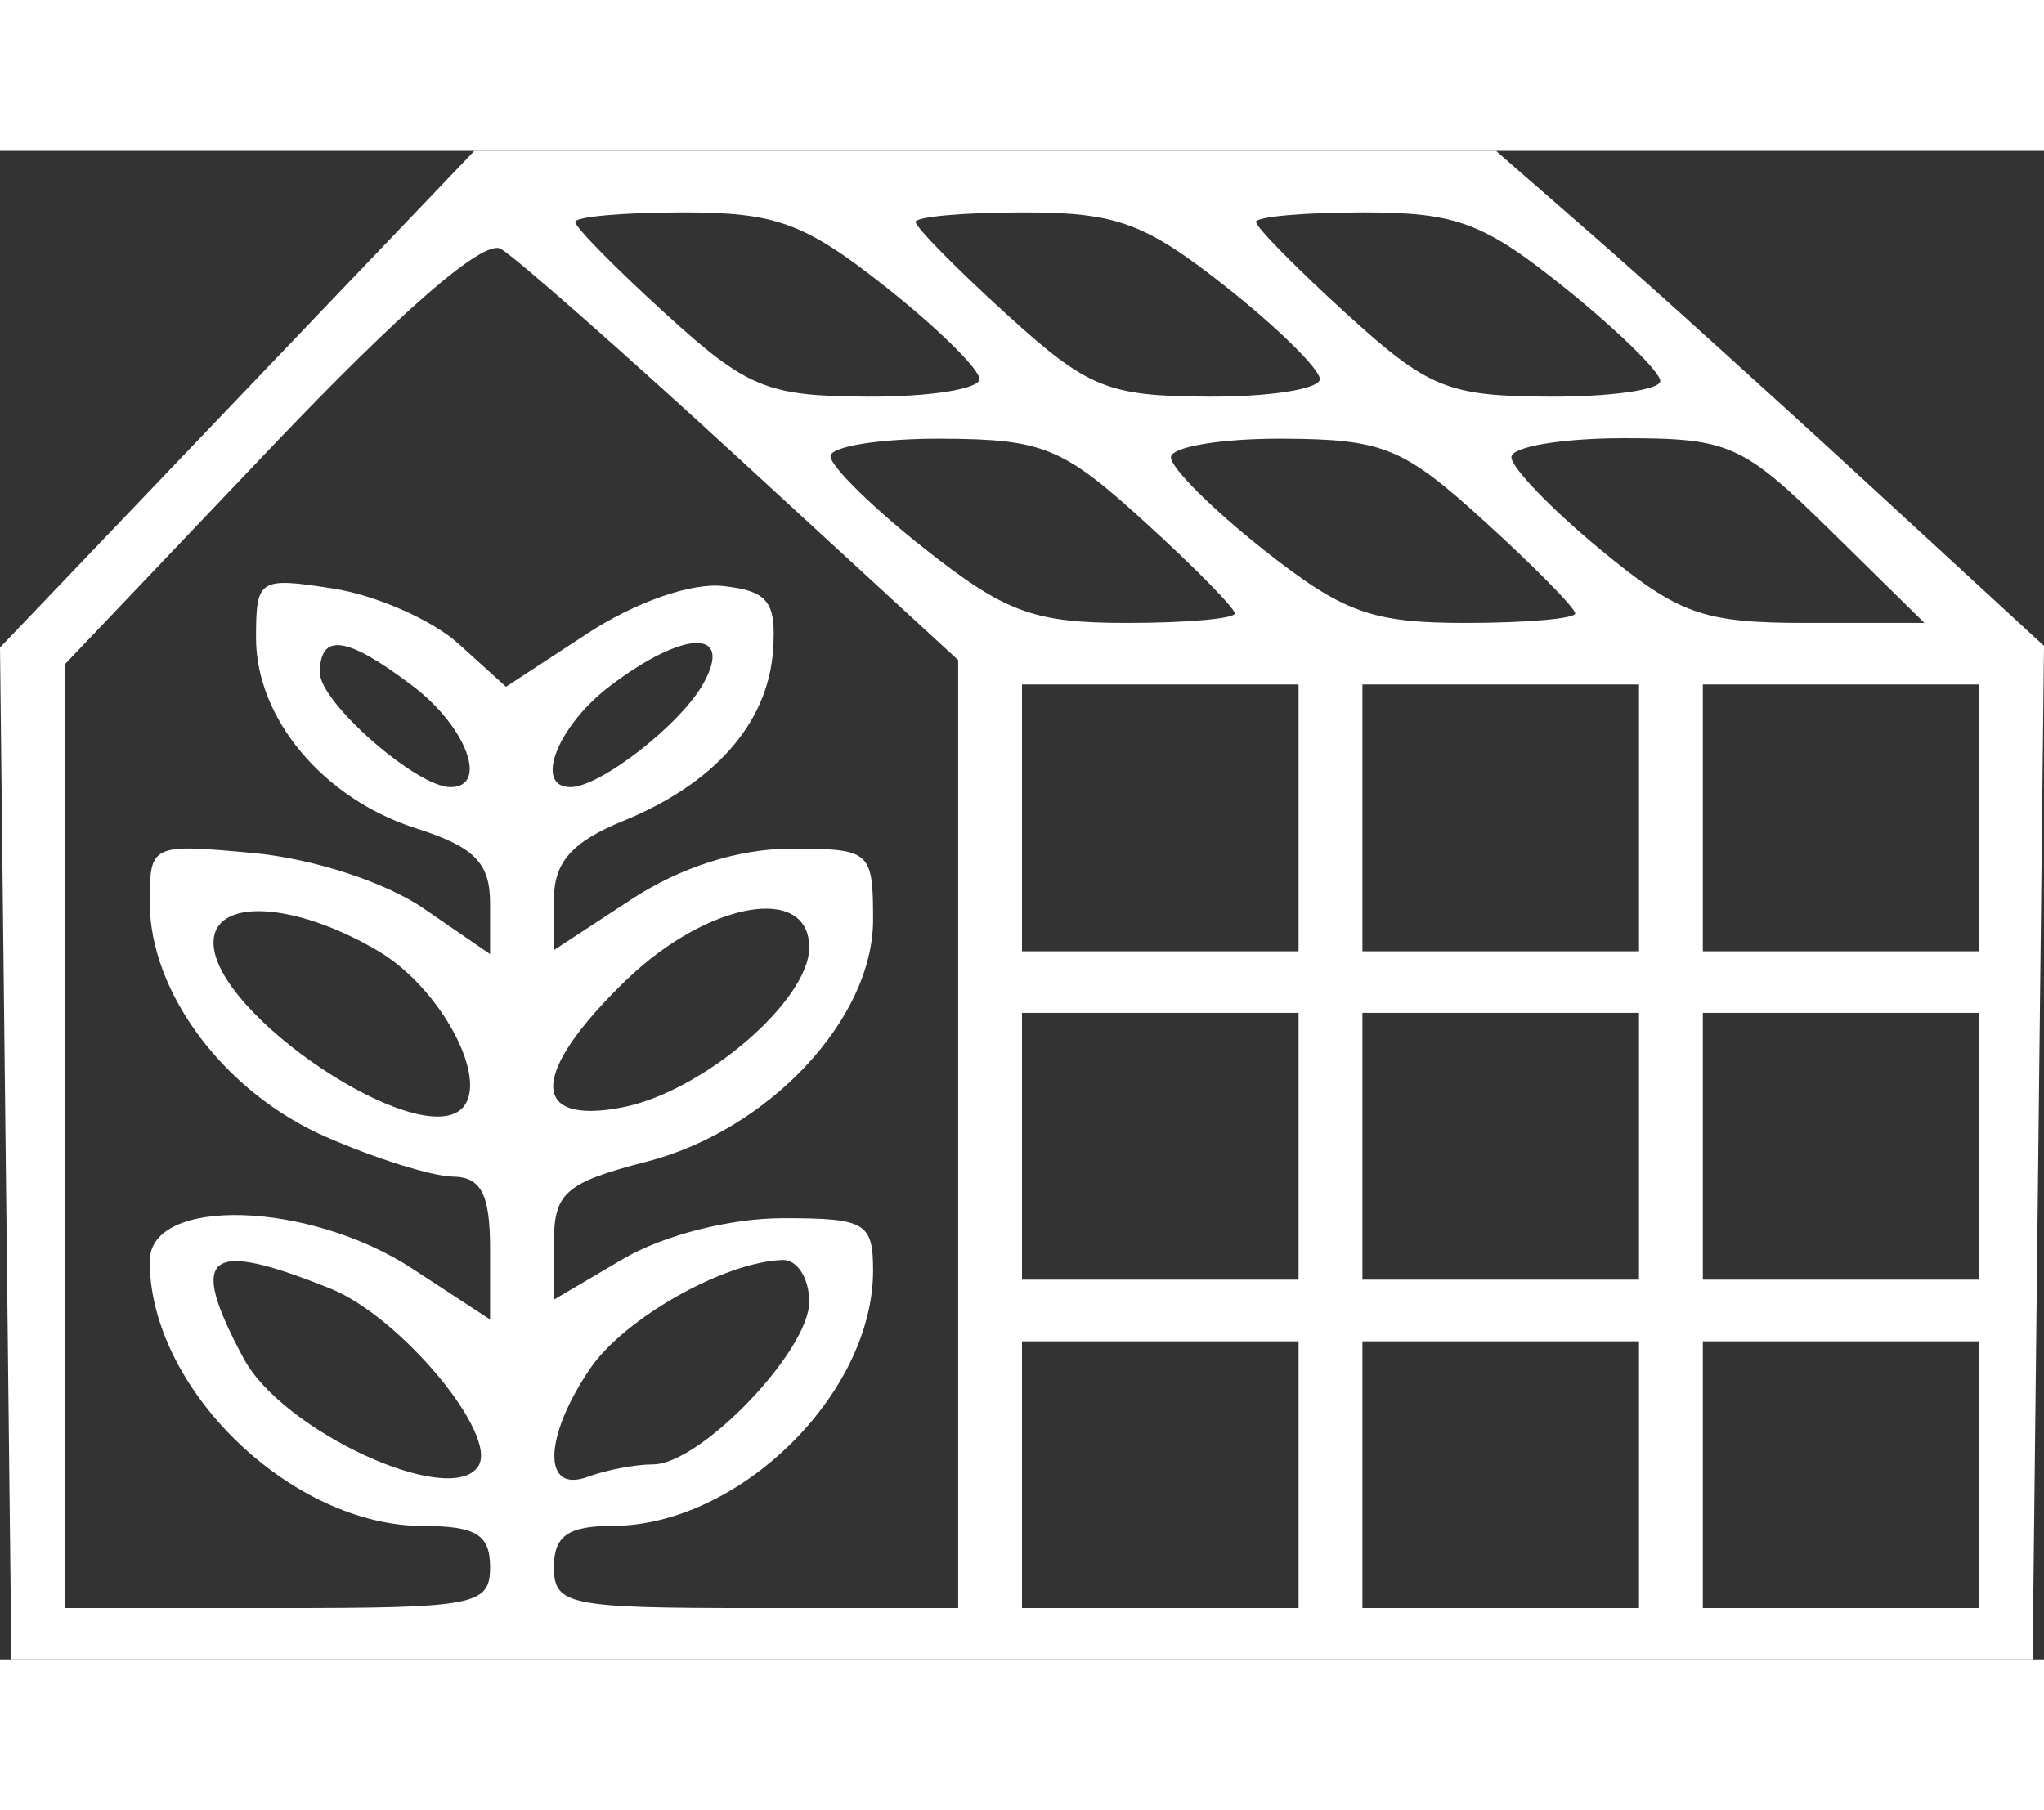 <svg width="35" height="31" viewBox="0 0 42 31" fill="none" xmlns="http://www.w3.org/2000/svg">
  <rect x="0" y="0" width="42" height="31" fill="#333333" stroke="none"/>
  <path fill-rule="evenodd" clip-rule="evenodd" d="M4.873 5.103L0 10.207L0.117 20.603L0.234 31H21H41.766L41.883 20.586L42 10.172L38.385 6.844C36.398 5.014 33.864 2.725 32.755 1.758L30.739 0H20.243H9.747L4.873 5.103ZM18.194 2.792C19.256 3.632 20.126 4.486 20.126 4.69C20.126 4.894 19.093 5.057 17.83 5.051C15.759 5.041 15.354 4.875 13.677 3.348C12.655 2.418 11.819 1.569 11.819 1.461C11.819 1.353 12.819 1.265 14.041 1.265C15.947 1.265 16.537 1.482 18.194 2.792ZM25.189 2.792C26.251 3.632 27.12 4.486 27.12 4.69C27.12 4.894 26.088 5.057 24.825 5.051C22.753 5.041 22.349 4.875 20.672 3.348C19.65 2.418 18.814 1.569 18.814 1.461C18.814 1.353 19.814 1.265 21.036 1.265C22.942 1.265 23.532 1.482 25.189 2.792ZM32.174 2.831C33.242 3.692 34.115 4.546 34.115 4.729C34.115 4.912 33.083 5.057 31.82 5.051C29.748 5.041 29.344 4.875 27.667 3.348C26.645 2.418 25.809 1.569 25.809 1.461C25.809 1.353 26.805 1.265 28.021 1.265C29.933 1.265 30.496 1.478 32.174 2.831ZM15.261 6.393L19.689 10.465V20.206V29.946H15.535C11.674 29.946 11.382 29.887 11.382 29.102C11.382 28.463 11.674 28.258 12.584 28.257C15.18 28.253 17.94 25.548 17.94 23.008C17.94 22.023 17.782 21.932 16.082 21.934C15.001 21.934 13.629 22.285 12.803 22.771L11.382 23.607V22.435C11.382 21.409 11.618 21.203 13.288 20.772C15.802 20.123 17.94 17.838 17.94 15.802C17.94 14.386 17.886 14.34 16.252 14.34C15.178 14.34 13.985 14.719 12.973 15.382L11.382 16.424V15.387C11.382 14.619 11.749 14.202 12.803 13.771C14.681 13.005 15.773 11.766 15.883 10.279C15.957 9.268 15.789 9.047 14.861 8.943C14.209 8.87 13.057 9.272 12.074 9.915L10.397 11.013L9.422 10.129C8.886 9.643 7.73 9.133 6.854 8.996C5.319 8.756 5.261 8.792 5.261 10.01C5.261 11.666 6.647 13.316 8.547 13.921C9.744 14.302 10.07 14.63 10.07 15.456V16.506L8.703 15.567C7.919 15.028 6.428 14.543 5.206 14.43C3.103 14.236 3.076 14.248 3.077 15.446C3.079 17.305 4.616 19.351 6.691 20.26C7.708 20.706 8.885 21.074 9.305 21.079C9.885 21.086 10.07 21.443 10.07 22.552V24.015L8.479 22.974C6.345 21.576 3.076 21.482 3.076 22.817C3.076 25.442 5.987 28.259 8.701 28.259C9.779 28.259 10.07 28.438 10.07 29.102C10.07 29.89 9.779 29.946 5.699 29.946H1.327V20.252V10.557L5.536 6.132C8.261 3.267 9.938 1.814 10.29 2.013C10.588 2.182 12.826 4.152 15.261 6.393ZM23.514 7.618C24.535 8.548 25.372 9.397 25.372 9.505C25.372 9.613 24.372 9.701 23.15 9.701C21.244 9.701 20.654 9.484 18.997 8.174C17.934 7.334 17.065 6.48 17.065 6.276C17.065 6.072 18.098 5.909 19.361 5.915C21.432 5.925 21.837 6.091 23.514 7.618ZM30.509 7.618C31.531 8.548 32.367 9.397 32.367 9.505C32.367 9.613 31.354 9.701 30.116 9.701C28.184 9.701 27.598 9.488 25.963 8.196C24.917 7.369 24.06 6.515 24.06 6.298C24.06 6.082 25.093 5.909 26.355 5.915C28.427 5.925 28.832 6.091 30.509 7.618ZM37.613 7.803L39.544 9.701H37.127C34.987 9.701 34.501 9.528 32.883 8.192C31.878 7.362 31.055 6.507 31.055 6.294C31.055 6.08 32.096 5.905 33.369 5.905C35.533 5.905 35.806 6.027 37.613 7.803ZM8.481 10.997C9.585 11.834 10.047 13.075 9.255 13.075C8.56 13.075 6.573 11.334 6.573 10.724C6.573 9.892 7.13 9.971 8.481 10.997ZM14.454 10.944C13.988 11.785 12.333 13.075 11.722 13.075C10.963 13.075 11.455 11.815 12.534 10.997C14.055 9.842 15.081 9.814 14.454 10.944ZM26.683 13.707V16.449H23.842H21V13.707V10.966H23.842H26.683V13.707ZM33.678 13.707V16.449H30.837H27.995V13.707V10.966H30.837H33.678V13.707ZM40.673 13.707V16.449H37.831H34.99V13.707V10.966H37.831H40.673V13.707ZM7.763 16.438C9.062 17.201 10.078 19.113 9.488 19.683C8.589 20.549 4.387 17.739 4.387 16.271C4.387 15.344 6.044 15.426 7.763 16.438ZM16.628 16.37C16.628 17.464 14.437 19.339 12.787 19.657C10.864 20.029 10.898 18.941 12.868 17.04C14.541 15.426 16.628 15.055 16.628 16.37ZM26.683 20.456V23.197H23.842H21V20.456V17.714H23.842H26.683V20.456ZM33.678 20.456V23.197H30.837H27.995V20.456V17.714H30.837H33.678V20.456ZM40.673 20.456V23.197H37.831H34.99V20.456V17.714H37.831H40.673V20.456ZM6.796 23.383C8.232 23.962 10.244 26.381 9.829 27.029C9.269 27.904 5.81 26.316 5.006 24.815C3.852 22.664 4.241 22.353 6.796 23.383ZM16.628 23.651C16.628 24.661 14.388 26.993 13.419 26.993C13.059 26.993 12.454 27.108 12.074 27.249C11.141 27.594 11.169 26.434 12.126 25.024C12.83 23.988 14.885 22.828 16.082 22.792C16.383 22.783 16.628 23.17 16.628 23.651ZM26.683 27.204V29.946H23.842H21V27.204V24.463H23.842H26.683V27.204ZM33.678 27.204V29.946H30.837H27.995V27.204V24.463H30.837H33.678V27.204ZM40.673 27.204V29.946H37.831H34.99V27.204V24.463H37.831H40.673V27.204Z" fill="white"/>
</svg>
